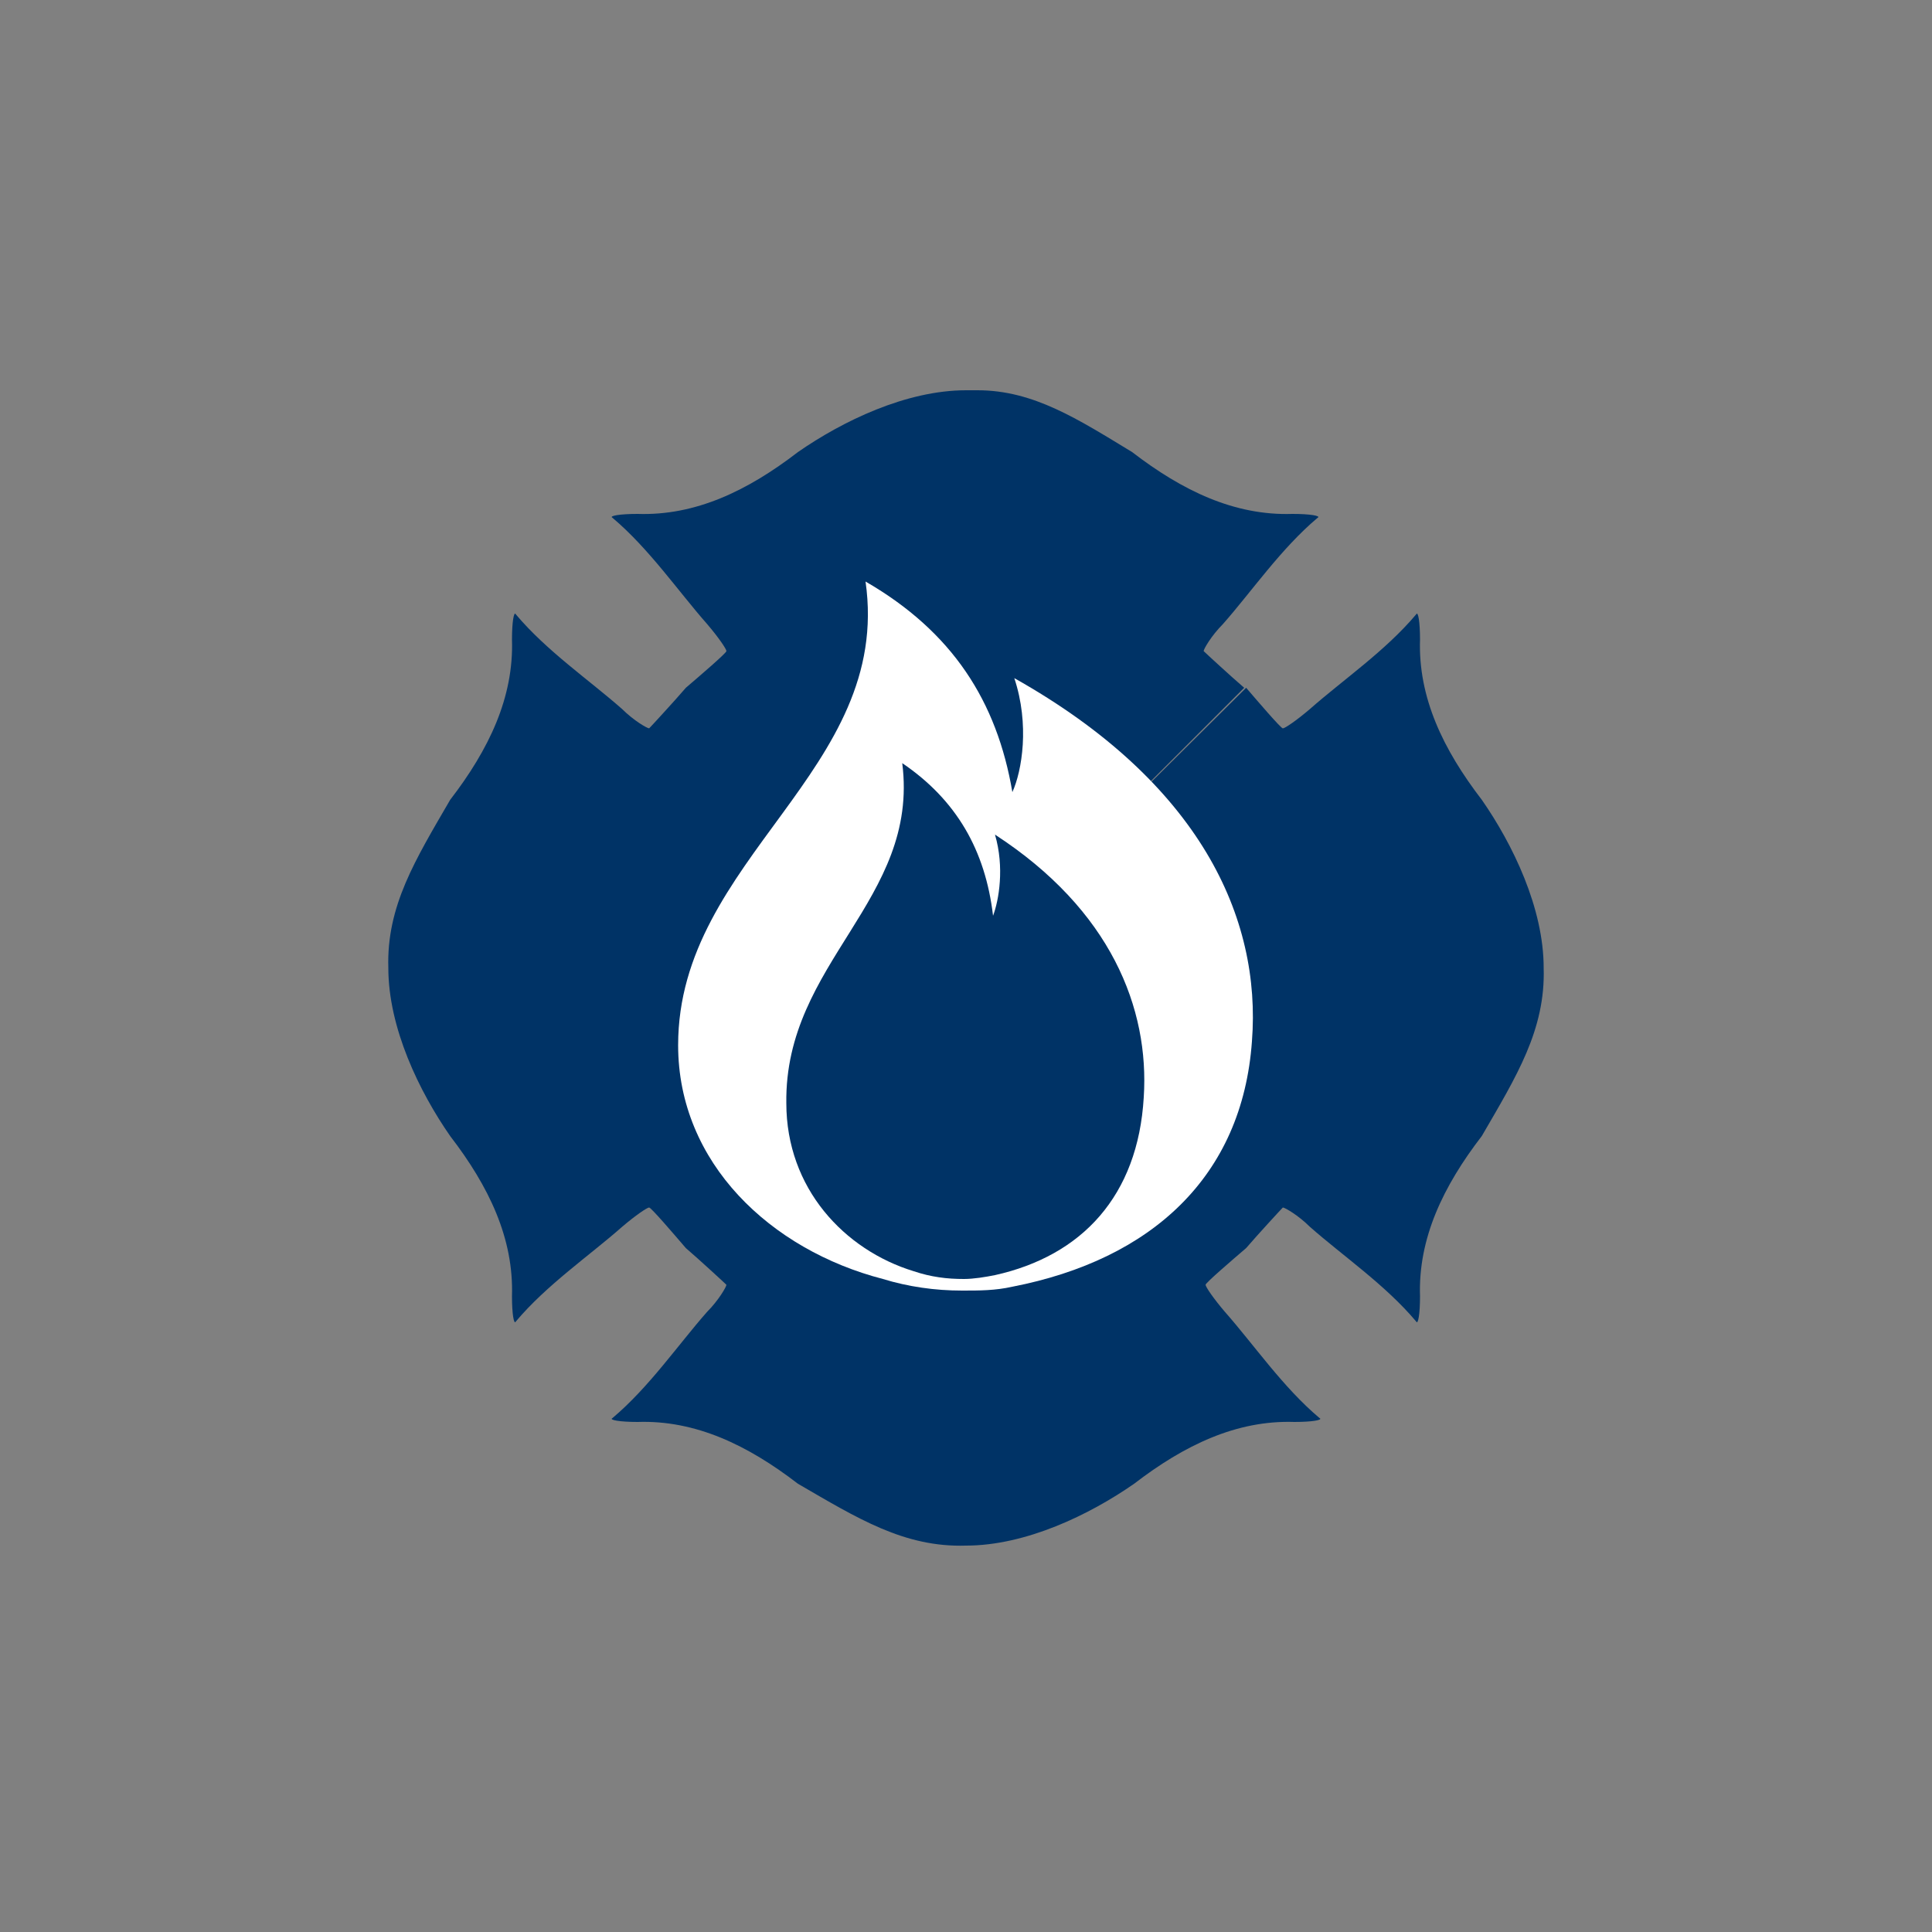 <?xml version="1.0" encoding="iso-8859-1"?>
<!-- Generator: Adobe Illustrator 25.4.1, SVG Export Plug-In . SVG Version: 6.00 Build 0)  -->
<svg version="1.1"
	 id="svg8" xmlns:cc="http://creativecommons.org/ns#" xmlns:dc="http://purl.org/dc/elements/1.1/" xmlns:inkscape="http://www.inkscape.org/namespaces/inkscape" xmlns:rdf="http://www.w3.org/1999/02/22-rdf-syntax-ns#" xmlns:sodipodi="http://sodipodi.sourceforge.net/DTD/sodipodi-0.dtd" xmlns:svg="http://www.w3.org/2000/svg"
	 xmlns="http://www.w3.org/2000/svg" xmlns:xlink="http://www.w3.org/1999/xlink" x="0px" y="0px" viewBox="0 0 100 100"
	 style="enable-background:new 0 0 100 100;" xml:space="preserve">
<rect x="0" y="0" width="100" height="100" fill="#808080" stroke="none"/>
<sodipodi:namedview  bordercolor="#666666" borderopacity="1.0" id="base" inkscape:current-layer="layer3" inkscape:cx="-302.11164" inkscape:cy="84.283015" inkscape:document-units="px" inkscape:guide-bbox="true" inkscape:lockguides="true" inkscape:pageopacity="0.0" inkscape:pageshadow="2" inkscape:window-height="657" inkscape:window-maximized="1" inkscape:window-width="1280" inkscape:window-x="-8" inkscape:window-y="-8" inkscape:zoom="0.765625" pagecolor="#ffffff" showgrid="false" showguides="false" units="px">
	<sodipodi:guide  id="guide5700" inkscape:locked="true" orientation="0,1" position="-0.93,23.875"></sodipodi:guide>
	<sodipodi:guide  id="guide5726" inkscape:locked="true" orientation="0,1" position="-26.099,26.473"></sodipodi:guide>
	<sodipodi:guide  id="guide5880" inkscape:locked="true" orientation="0,1" position="104.51,-2.91"></sodipodi:guide>
	<sodipodi:guide  id="guide6001" inkscape:locked="true" orientation="0,1" position="-71.094,29.279"></sodipodi:guide>
	<sodipodi:guide  id="guide6005" inkscape:locked="true" orientation="0,1" position="-46.304,58.278"></sodipodi:guide>
	<sodipodi:guide  id="guide6736" inkscape:locked="true" orientation="0,1" position="-0.103,20.205"></sodipodi:guide>
	<sodipodi:guide  id="guide6738" inkscape:locked="true" orientation="0,1" position="-0.438,22.875"></sodipodi:guide>
	<inkscape:grid  id="grid2386" type="xygrid"></inkscape:grid>
</sodipodi:namedview>
<g id="g1180" transform="translate(0,-229.267)" inkscape:groupmode="layer" inkscape:label="halo:always" style="display:none;">
	<g id="g1210" inkscape:groupmode="layer" inkscape:label="-gray-halo:iter3" style="display:inline;">
		<g id="circle1208">
			<path style="fill:#919395;" d="M50,329.3c-27.6,0-50-22.4-50-50s22.4-50,50-50s50,22.4,50,50S77.6,329.3,50,329.3z M50,237.9
				c-22.8,0-41.4,18.6-41.4,41.4s18.6,41.4,41.4,41.4s41.4-18.6,41.4-41.4S72.8,237.9,50,237.9z"/>
		</g>
	</g>
	<g id="g1206" inkscape:groupmode="layer" inkscape:label="-red-halo:iter3" style="display:inline;">
		<g id="circle1204">
			<path style="fill:#C52038;" d="M50,329.3c-27.6,0-50-22.4-50-50s22.4-50,50-50s50,22.4,50,50S77.6,329.3,50,329.3z M50,237.9
				c-22.8,0-41.4,18.6-41.4,41.4s18.6,41.4,41.4,41.4s41.4-18.6,41.4-41.4S72.8,237.9,50,237.9z"/>
		</g>
	</g>
	<g id="g1202" inkscape:groupmode="layer" inkscape:label="-green-halo:iter3" style="display:inline;">
		<g id="circle1200">
			<path style="fill:#5E9C42;" d="M50,329.3c-27.6,0-50-22.4-50-50s22.4-50,50-50s50,22.4,50,50S77.6,329.3,50,329.3z M50,237.9
				c-22.8,0-41.4,18.6-41.4,41.4s18.6,41.4,41.4,41.4s41.4-18.6,41.4-41.4S72.8,237.9,50,237.9z"/>
		</g>
	</g>
	<g id="layer18" inkscape:groupmode="layer" inkscape:label="-yellow-halo:iter3" style="display:inline;">
		<g id="circle1178-4">
			<path style="fill:#FBBA16;" d="M50,329.3c-27.6,0-50-22.4-50-50s22.4-50,50-50s50,22.4,50,50S77.6,329.3,50,329.3z M50,237.9
				c-22.8,0-41.4,18.6-41.4,41.4s18.6,41.4,41.4,41.4s41.4-18.6,41.4-41.4S72.8,237.9,50,237.9z"/>
		</g>
	</g>
</g>
<path id="path3663" inkscape:connector-curvature="0" inkscape:export-filename="C:\Users\Charlotte Abel\Documents\Symbology\Components\For Distribution\safety-and-security_fire-services-gray.png" inkscape:export-xdpi="300.00464" inkscape:export-ydpi="300.00464" style="fill:#003366;" d="
	M50.6,20.2c-0.05,0-0.1,0-0.15,0c-0.05,0-0.1,0-0.15,0s-0.1,0-0.15,0c-0.05,0-0.1,0-0.15,0c-0.775,0-1.562,0.1-2.344,0.275
	C46.875,20.65,46.1,20.9,45.35,21.2c-0.75,0.3-1.475,0.65-2.156,1.025S41.875,23,41.3,23.4c-0.65,0.5-1.306,0.956-1.972,1.358
	s-1.341,0.749-2.028,1.03s-1.388,0.497-2.103,0.636C34.481,26.563,33.75,26.625,33,26.6c-0.225,0-0.431,0.006-0.611,0.017
	c-0.18,0.011-0.333,0.026-0.451,0.045c-0.118,0.019-0.203,0.041-0.245,0.064S31.65,26.775,31.7,26.8
	c0.475,0.4,0.925,0.837,1.356,1.295c0.431,0.458,0.844,0.936,1.244,1.417c0.4,0.481,0.787,0.965,1.169,1.436
	c0.381,0.47,0.756,0.927,1.131,1.352c0.15,0.175,0.287,0.344,0.409,0.5s0.228,0.3,0.316,0.425s0.156,0.231,0.203,0.312
	c0.047,0.081,0.072,0.138,0.072,0.163c0,0.025-0.088,0.119-0.23,0.255c-0.142,0.136-0.339,0.314-0.558,0.508
	s-0.459,0.403-0.689,0.601c-0.229,0.198-0.448,0.386-0.623,0.535l0,0l0,0l0,0l0,0l0,0l0,0l0,0l0,0l0,0l0,0l0,0l0,0l0,0l0,0l0,0l0,0
	c-0.15,0.175-0.338,0.388-0.536,0.609c-0.199,0.222-0.408,0.453-0.602,0.666c-0.194,0.213-0.371,0.406-0.507,0.553
	c-0.136,0.147-0.23,0.247-0.255,0.272c-0.025,0-0.088-0.025-0.177-0.072c-0.089-0.047-0.205-0.116-0.336-0.203
	c-0.131-0.087-0.278-0.194-0.429-0.316S32.35,36.85,32.2,36.7c-0.425-0.375-0.881-0.75-1.352-1.131
	c-0.47-0.381-0.955-0.769-1.436-1.169c-0.482-0.4-0.959-0.812-1.417-1.244C27.537,32.725,27.1,32.275,26.7,31.8
	c-0.025-0.05-0.05-0.05-0.073-0.008s-0.045,0.127-0.065,0.246c-0.019,0.119-0.034,0.272-0.045,0.451
	c-0.011,0.18-0.017,0.386-0.017,0.611c0.025,0.75-0.038,1.481-0.177,2.197c-0.139,0.716-0.354,1.416-0.635,2.103
	s-0.628,1.362-1.03,2.028C24.257,40.094,23.8,40.75,23.3,41.4c-0.45,0.775-0.881,1.506-1.273,2.217
	c-0.392,0.711-0.745,1.401-1.039,2.095c-0.294,0.694-0.528,1.391-0.683,2.115C20.15,48.55,20.075,49.3,20.1,50.1
	c0,0.775,0.1,1.562,0.275,2.344S20.8,54,21.1,54.75s0.65,1.475,1.025,2.156C22.5,57.588,22.9,58.225,23.3,58.8
	c0.5,0.65,0.956,1.306,1.358,1.972c0.402,0.666,0.749,1.341,1.03,2.028c0.281,0.688,0.497,1.388,0.635,2.103
	c0.139,0.716,0.201,1.447,0.177,2.197c0,0.225,0.006,0.431,0.017,0.611c0.011,0.18,0.026,0.333,0.045,0.451
	c0.019,0.119,0.041,0.204,0.064,0.246C26.65,68.45,26.675,68.45,26.7,68.4c0.4-0.475,0.837-0.925,1.295-1.356
	s0.936-0.844,1.417-1.244s0.965-0.787,1.436-1.169c0.471-0.381,0.927-0.756,1.352-1.131c0.175-0.15,0.344-0.287,0.5-0.409
	s0.3-0.228,0.425-0.316c0.125-0.087,0.231-0.156,0.312-0.203c0.081-0.047,0.137-0.072,0.162-0.072s0.119,0.088,0.255,0.23
	c0.136,0.142,0.314,0.339,0.508,0.558c0.194,0.219,0.403,0.459,0.601,0.689c0.198,0.23,0.386,0.448,0.536,0.623l0,0l0,0l0,0l0,0l0,0
	l0,0l0,0l0,0l0,0l0,0l0,0l0,0c0.175,0.15,0.387,0.338,0.609,0.536c0.222,0.199,0.453,0.408,0.666,0.602
	c0.213,0.194,0.406,0.371,0.553,0.507c0.147,0.136,0.247,0.23,0.272,0.255c0,0.025-0.025,0.088-0.072,0.177
	s-0.116,0.205-0.203,0.336c-0.087,0.131-0.194,0.278-0.316,0.429C36.888,67.594,36.75,67.75,36.6,67.9
	c-0.375,0.425-0.75,0.881-1.131,1.352c-0.381,0.47-0.769,0.954-1.169,1.436s-0.812,0.959-1.244,1.417
	C32.625,72.562,32.175,73,31.7,73.4c-0.05,0.025-0.05,0.05-0.008,0.073c0.042,0.023,0.126,0.045,0.245,0.064
	c0.119,0.019,0.272,0.035,0.452,0.046S32.775,73.6,33,73.6c0.75-0.025,1.481,0.037,2.197,0.176c0.716,0.139,1.416,0.354,2.103,0.635
	s1.362,0.628,2.028,1.029c0.666,0.401,1.322,0.858,1.972,1.358c0.775,0.45,1.506,0.881,2.217,1.273
	c0.711,0.392,1.401,0.745,2.095,1.039c0.694,0.295,1.391,0.529,2.115,0.684C48.45,79.95,49.2,80.025,50,80
	c0.775,0,1.562-0.1,2.344-0.275C53.125,79.55,53.9,79.3,54.65,79c0.75-0.3,1.475-0.65,2.156-1.025S58.125,77.2,58.7,76.8
	c0.65-0.5,1.306-0.956,1.972-1.358c0.666-0.401,1.341-0.748,2.028-1.029c0.687-0.281,1.388-0.497,2.103-0.636
	C65.519,73.638,66.25,73.575,67,73.6c0.225,0,0.431-0.006,0.611-0.017c0.18-0.011,0.333-0.026,0.451-0.045
	c0.119-0.019,0.204-0.041,0.246-0.064C68.35,73.45,68.35,73.425,68.3,73.4c-0.475-0.4-0.925-0.838-1.356-1.295
	c-0.431-0.458-0.844-0.936-1.244-1.418s-0.787-0.966-1.169-1.436c-0.381-0.47-0.756-0.926-1.131-1.351
	c-0.15-0.175-0.287-0.344-0.409-0.5s-0.228-0.3-0.316-0.425c-0.088-0.125-0.156-0.231-0.203-0.312
	C62.425,66.581,62.4,66.525,62.4,66.5s0.088-0.119,0.23-0.255c0.142-0.136,0.339-0.314,0.557-0.507
	c0.219-0.194,0.46-0.403,0.689-0.602S64.325,64.75,64.5,64.6l0,0l0,0l0,0l0,0l0,0l0,0l0,0l0,0l0,0l0,0l0,0l0,0
	c0.15-0.175,0.338-0.387,0.536-0.609c0.198-0.222,0.408-0.453,0.602-0.666c0.193-0.212,0.371-0.406,0.507-0.553
	c0.136-0.147,0.23-0.247,0.255-0.272c0.025,0,0.088,0.025,0.176,0.072c0.089,0.047,0.205,0.116,0.336,0.203
	c0.132,0.088,0.279,0.194,0.43,0.316c0.152,0.122,0.308,0.259,0.458,0.409c0.425,0.375,0.881,0.75,1.352,1.131
	c0.47,0.381,0.954,0.769,1.436,1.169c0.481,0.4,0.96,0.812,1.418,1.244S72.9,67.925,73.3,68.4c0.025,0.05,0.05,0.05,0.073,0.008
	c0.023-0.042,0.045-0.127,0.064-0.246c0.019-0.118,0.035-0.271,0.046-0.451S73.5,67.325,73.5,67.1
	c-0.025-0.75,0.037-1.481,0.176-2.197c0.139-0.716,0.354-1.416,0.635-2.103s0.628-1.362,1.029-2.028
	c0.401-0.666,0.858-1.322,1.358-1.972c0.45-0.775,0.881-1.506,1.273-2.217c0.392-0.711,0.745-1.401,1.039-2.095
	s0.528-1.39,0.683-2.114C79.849,51.65,79.925,50.9,79.9,50.1c0-0.775-0.1-1.562-0.275-2.344S79.2,46.2,78.9,45.45
	s-0.65-1.475-1.025-2.156S77.1,41.975,76.7,41.4c-0.5-0.65-0.956-1.306-1.358-1.972s-0.749-1.341-1.03-2.028
	s-0.497-1.388-0.636-2.103c-0.139-0.716-0.201-1.447-0.176-2.197c0-0.225-0.006-0.431-0.017-0.611
	c-0.011-0.18-0.026-0.333-0.045-0.451s-0.041-0.203-0.064-0.245C73.35,31.75,73.325,31.75,73.3,31.8
	c-0.4,0.475-0.838,0.925-1.295,1.356C71.547,33.587,71.069,34,70.587,34.4c-0.481,0.4-0.966,0.787-1.436,1.169
	c-0.47,0.381-0.926,0.756-1.351,1.131c-0.175,0.15-0.344,0.287-0.5,0.409s-0.3,0.228-0.425,0.316
	c-0.125,0.088-0.231,0.156-0.312,0.203S66.425,37.7,66.4,37.7s-0.119-0.087-0.255-0.23c-0.136-0.142-0.314-0.339-0.507-0.557
	c-0.194-0.219-0.404-0.46-0.602-0.69c-0.199-0.23-0.386-0.448-0.536-0.624l0,0l0,0l0,0l0,0l-3.625,3.6l-3.625,3.6l-3.625,3.6L50,50
	l0,0l0,0l0,0l0,0l3.6-3.6l3.6-3.6l3.6-3.6l3.6-3.6l0,0l0,0l0,0l0,0c-0.175-0.15-0.387-0.337-0.609-0.536
	c-0.222-0.199-0.453-0.408-0.666-0.602c-0.213-0.193-0.406-0.371-0.553-0.507c-0.147-0.136-0.247-0.23-0.272-0.255
	c0-0.025,0.025-0.087,0.072-0.177s0.116-0.205,0.203-0.336c0.087-0.131,0.194-0.278,0.316-0.429
	c0.122-0.151,0.259-0.308,0.409-0.458c0.375-0.425,0.75-0.881,1.131-1.352s0.769-0.955,1.169-1.436
	c0.4-0.481,0.812-0.959,1.244-1.417S67.725,27.2,68.2,26.8c0.05-0.025,0.05-0.05,0.008-0.073s-0.127-0.045-0.246-0.065
	c-0.118-0.018-0.271-0.034-0.451-0.045c-0.18-0.011-0.386-0.017-0.611-0.017c-0.75,0.025-1.481-0.038-2.197-0.177
	c-0.716-0.139-1.416-0.354-2.103-0.635s-1.362-0.628-2.028-1.03C59.906,24.357,59.25,23.9,58.6,23.4
	c-0.7-0.425-1.369-0.837-2.024-1.217c-0.655-0.38-1.295-0.726-1.939-1.02c-0.644-0.294-1.29-0.535-1.957-0.702
	S51.325,20.2,50.6,20.2L50.6,20.2L50.6,20.2L50.6,20.2L50.6,20.2z"/>
<path id="path3667" inkscape:connector-curvature="0" inkscape:export-filename="C:\Users\Charlotte Abel\Documents\Symbology\Components\For Distribution\safety-and-security_fire-services-gray.png" inkscape:export-xdpi="300.00464" inkscape:export-ydpi="300.00464" style="fill:#FFFFFF;" d="
	M44.8,30.1c1.125,0.65,2.112,1.362,2.973,2.139c0.861,0.777,1.596,1.617,2.215,2.524c0.619,0.907,1.122,1.878,1.52,2.917
	C51.907,38.719,52.2,39.825,52.4,41c0.125-0.275,0.244-0.631,0.339-1.048c0.095-0.417,0.167-0.895,0.199-1.414
	c0.031-0.519,0.021-1.079-0.046-1.658S52.7,35.7,52.5,35.1c2.4,1.35,4.4,2.8,6.042,4.316s2.927,3.097,3.896,4.709
	c0.969,1.612,1.622,3.256,2.001,4.897c0.38,1.641,0.486,3.278,0.361,4.878c-0.125,1.75-0.512,3.331-1.136,4.741
	c-0.623,1.409-1.483,2.647-2.552,3.709c-1.069,1.063-2.347,1.95-3.808,2.659S54.2,66.25,52.4,66.6l0,0l0,0l0,0l0,0
	c-0.225,0.05-0.444,0.088-0.659,0.116c-0.216,0.028-0.428,0.047-0.641,0.059c-0.213,0.013-0.425,0.019-0.641,0.022
	C50.244,66.8,50.025,66.8,49.8,66.8c-0.35,0-0.7-0.012-1.049-0.037s-0.695-0.062-1.04-0.113c-0.344-0.05-0.685-0.112-1.02-0.188
	C46.356,66.388,46.025,66.3,45.7,66.2c-1.45-0.375-2.838-0.938-4.103-1.666c-1.266-0.728-2.409-1.622-3.372-2.659
	s-1.744-2.219-2.284-3.522C35.4,57.05,35.1,55.625,35.1,54.1c0-2.425,0.694-4.525,1.713-6.464c1.019-1.939,2.362-3.717,3.662-5.498
	c1.3-1.781,2.556-3.566,3.4-5.518S45.15,32.55,44.8,30.1L44.8,30.1L44.8,30.1L44.8,30.1L44.8,30.1z"/>
<path id="path3670" inkscape:connector-curvature="0" inkscape:export-filename="C:\Users\Charlotte Abel\Documents\Symbology\Components\For Distribution\safety-and-security_fire-services-gray.png" inkscape:export-xdpi="300.00464" inkscape:export-ydpi="300.00464" style="fill:#003366;" d="
	M46.7,39.5c0.7,0.475,1.319,0.994,1.859,1.558s1.003,1.174,1.391,1.83c0.388,0.656,0.7,1.359,0.941,2.111S51.3,46.55,51.4,47.4
	c0.075-0.2,0.15-0.456,0.213-0.755s0.112-0.639,0.137-1.008c0.025-0.368,0.025-0.765-0.013-1.176
	c-0.037-0.411-0.112-0.836-0.237-1.262c1.5,0.975,2.75,2.025,3.777,3.124c1.027,1.098,1.83,2.245,2.436,3.414
	c0.606,1.169,1.015,2.36,1.254,3.546c0.239,1.186,0.308,2.367,0.233,3.517c-0.075,1.275-0.312,2.425-0.697,3.448
	c-0.384,1.023-0.916,1.92-1.578,2.689s-1.456,1.409-2.366,1.92S52.625,65.75,51.5,66l0,0l0,0l0,0l0,0
	c-0.125,0.025-0.256,0.05-0.391,0.073c-0.134,0.023-0.272,0.045-0.409,0.064s-0.275,0.034-0.409,0.045S50.025,66.2,49.9,66.2
	c-0.225,0-0.444-0.006-0.659-0.02c-0.216-0.014-0.428-0.036-0.641-0.068c-0.212-0.031-0.425-0.072-0.641-0.123
	S47.525,65.875,47.3,65.8c-0.9-0.275-1.763-0.681-2.55-1.205c-0.788-0.523-1.5-1.164-2.1-1.907s-1.088-1.59-1.425-2.527
	C40.888,59.225,40.7,58.2,40.7,57.1c-0.025-1.825,0.394-3.394,1.022-4.831s1.466-2.744,2.278-4.044s1.6-2.594,2.128-4.006
	S46.925,41.275,46.7,39.5L46.7,39.5L46.7,39.5L46.7,39.5L46.7,39.5z"/>
</svg>
